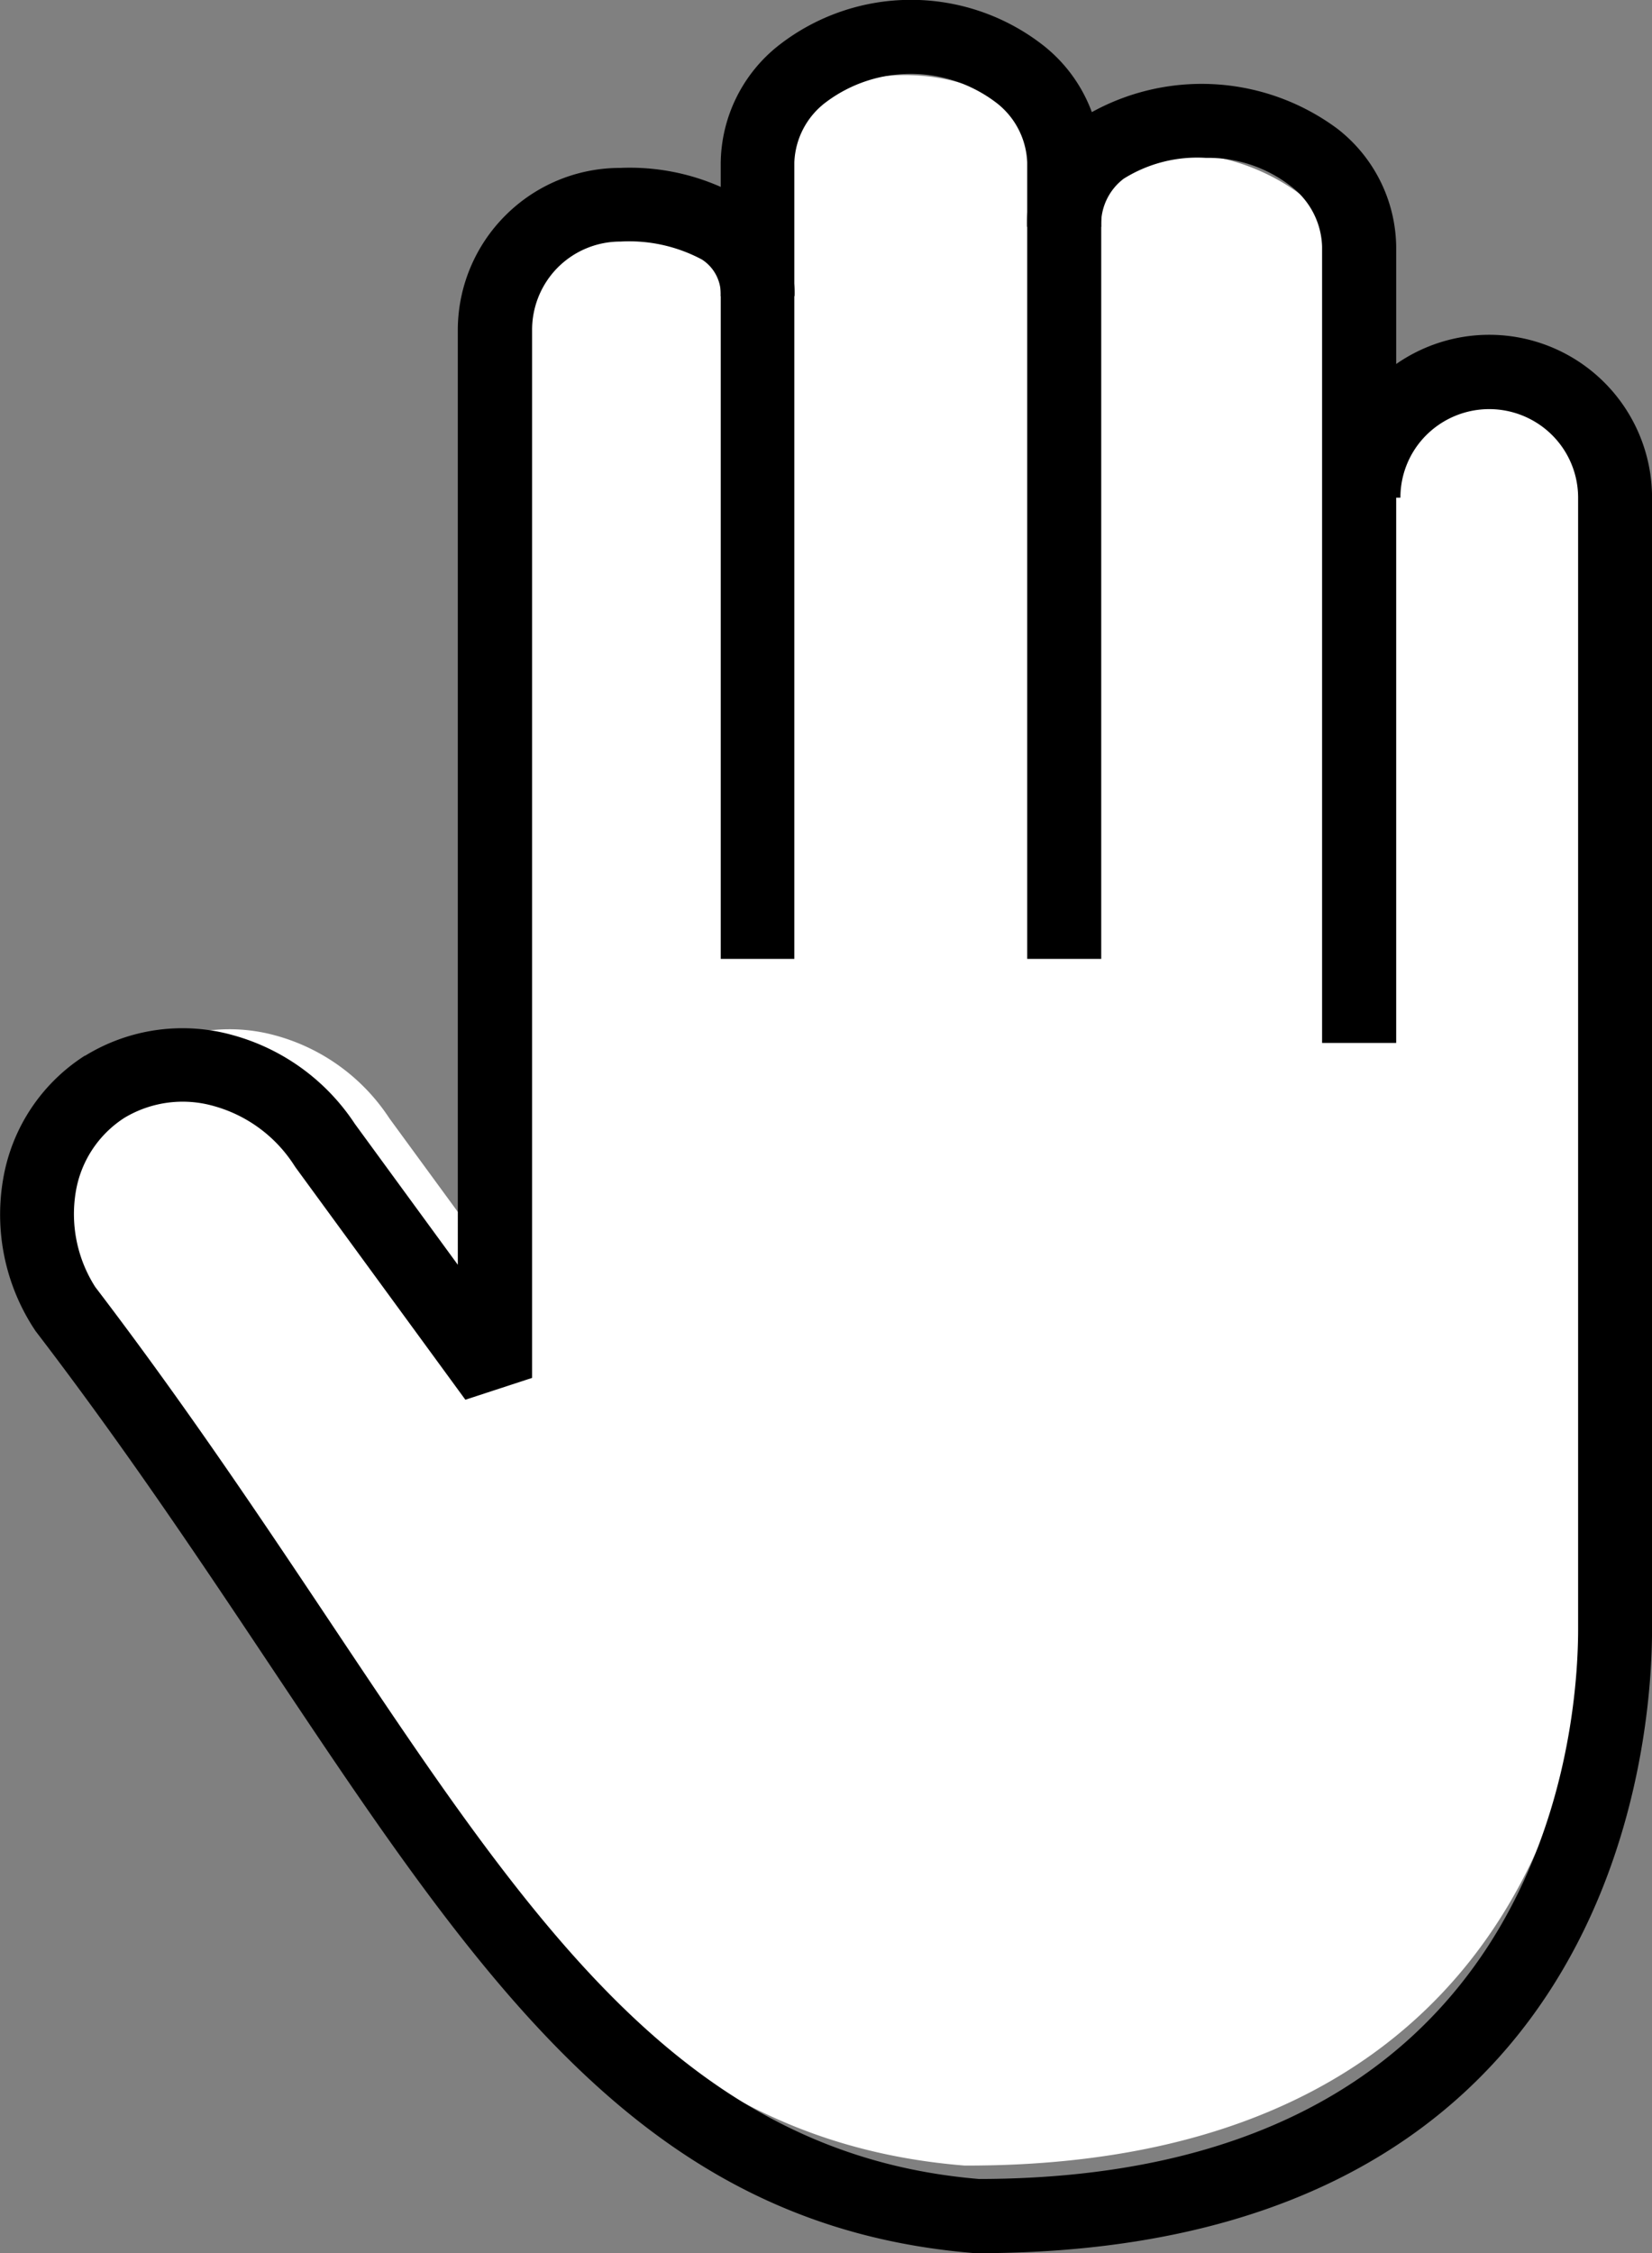 <svg xmlns="http://www.w3.org/2000/svg" xmlns:xlink="http://www.w3.org/1999/xlink" width="36.713" height="50.053" viewBox="0 0 36.713 50.053">
  <rect x="0" y="0" width="36.713" height="50.053" fill="#808080" stroke="none"/>
  <defs>
    <clipPath id="clip-path">
      <path id="Path_261" data-name="Path 261" d="M190,126.391h9.01v21.56H190Zm0,0" transform="translate(-190 -126.391)"/>
    </clipPath>
    <clipPath id="clip-path-2">
      <path id="Path_264" data-name="Path 264" d="M142.914,137.477h36.713v46.354H142.914Zm0,0" transform="translate(-142.914 -137.477)"/>
    </clipPath>
  </defs>
  <g id="اليد" transform="translate(-1584 -712)">
    <g id="Group_148" data-name="Group 148" transform="translate(1585.335 713.668)">
      <path id="Path_260" data-name="Path 260" d="M190.91,146.155V129.742a3.126,3.126,0,0,1,1.206-2.421,4.431,4.431,0,0,1,5.432,0,3.126,3.126,0,0,1,1.207,2.421v16.413" transform="translate(-176.051 -126.391)" fill="#fff"/>
      <path id="Path_262" data-name="Path 262" d="M211.32,134.923a2.638,2.638,0,0,1,1.078-2.213,4.7,4.7,0,0,1,5.325.2,3.125,3.125,0,0,1,1.2,2.422v16.413" transform="translate(-190.143 -130.248)" fill="#fff"/>
      <path id="Path_263" data-name="Path 263" d="M171.248,141.994a3.357,3.357,0,0,1,5.726,2.368v23.32c0,2.958-1.142,12.859-13.9,12.859l-.059,0c-6.808-.548-10.146-5.547-14.541-12.131-1.435-2.15-2.987-4.476-4.823-6.873l-.035-.054-.011-.017,0,0a4.309,4.309,0,0,1-.622-3.057,3.759,3.759,0,0,1,1.669-2.534l0,0,.013-.009.009,0a3.837,3.837,0,0,1,3.036-.426,4.407,4.407,0,0,1,2.524,1.839l2.122,2.9V140.914a3.338,3.338,0,0,1,.981-2.368v0a3.335,3.335,0,0,1,2.37-.98,4.629,4.629,0,0,1,2.522.621,2.3,2.3,0,0,1,1.07,2.021" transform="translate(-142.915 -134.104)" fill="#fff"/>
    </g>
    <g id="تصميم_بدون_عنوان_23_" data-name="تصميم بدون عنوان (23)" transform="translate(1584 712)">
      <g id="Group_146" data-name="Group 146" transform="translate(15.713 0)" clip-path="url(#clip-path)">
        <path id="Path_260-2" data-name="Path 260" d="M197.721,147.694V130a1.754,1.754,0,0,0-.7-1.337,3.138,3.138,0,0,0-3.775,0,1.752,1.752,0,0,0-.7,1.337v17.691H190.91V130a3.369,3.369,0,0,1,1.3-2.61,4.777,4.777,0,0,1,5.856,0,3.37,3.37,0,0,1,1.3,2.61v17.691h-1.645" transform="translate(-190.606 -126.391)"/>
      </g>
      <path id="Path_262-2" data-name="Path 262" d="M217.874,153.28V135.589a1.747,1.747,0,0,0-.693-1.339,2.988,2.988,0,0,0-1.89-.63,3.078,3.078,0,0,0-1.826.463,1.267,1.267,0,0,0-.5,1.069H211.32a2.843,2.843,0,0,1,1.162-2.385,5.061,5.061,0,0,1,5.739.211,3.368,3.368,0,0,1,1.3,2.611V153.28h-1.645" transform="translate(-188.493 -130.113)"/>
      <g id="Group_147" data-name="Group 147" transform="translate(0 3.699)" clip-path="url(#clip-path-2)">
        <path id="Path_263-2" data-name="Path 263" d="M158.931,140.411a.913.913,0,0,0-.416-.81,3.431,3.431,0,0,0-1.812-.4,1.962,1.962,0,0,0-1.392.575h0a1.965,1.965,0,0,0-.572,1.395v23.272l-1.483.485-3.775-5.163-.026-.039a3.11,3.11,0,0,0-1.794-1.323,2.517,2.517,0,0,0-1.979.261v0l-.014.009h0a2.422,2.422,0,0,0-1.07,1.637,3.008,3.008,0,0,0,.433,2.114c1.985,2.6,3.675,5.127,5.238,7.468,4.476,6.705,7.879,11.8,14.4,12.346,12.221-.014,13.316-9.408,13.316-12.215V144.891a1.962,1.962,0,0,0-.578-1.391,1.981,1.981,0,0,0-2.795,0,1.956,1.956,0,0,0-.576,1.39h-1.644a3.618,3.618,0,0,1,7.236,0v25.136c0,3.188-1.231,13.86-14.986,13.86l-.064,0c-7.339-.59-10.937-5.979-15.674-13.076-1.547-2.318-3.22-4.825-5.2-7.408l-.038-.058-.012-.018,0,0a4.645,4.645,0,0,1-.67-3.3,4.052,4.052,0,0,1,1.8-2.731l0,0,.014-.009.009,0a4.136,4.136,0,0,1,3.273-.459A4.75,4.75,0,0,1,150.8,158.8l2.288,3.13V141.175a3.6,3.6,0,0,1,1.057-2.553v0a3.6,3.6,0,0,1,2.555-1.057,4.989,4.989,0,0,1,2.718.67,2.476,2.476,0,0,1,1.154,2.178h-1.644" transform="translate(-142.914 -137.534)"/>
      </g>
    </g>
  </g>
</svg>
